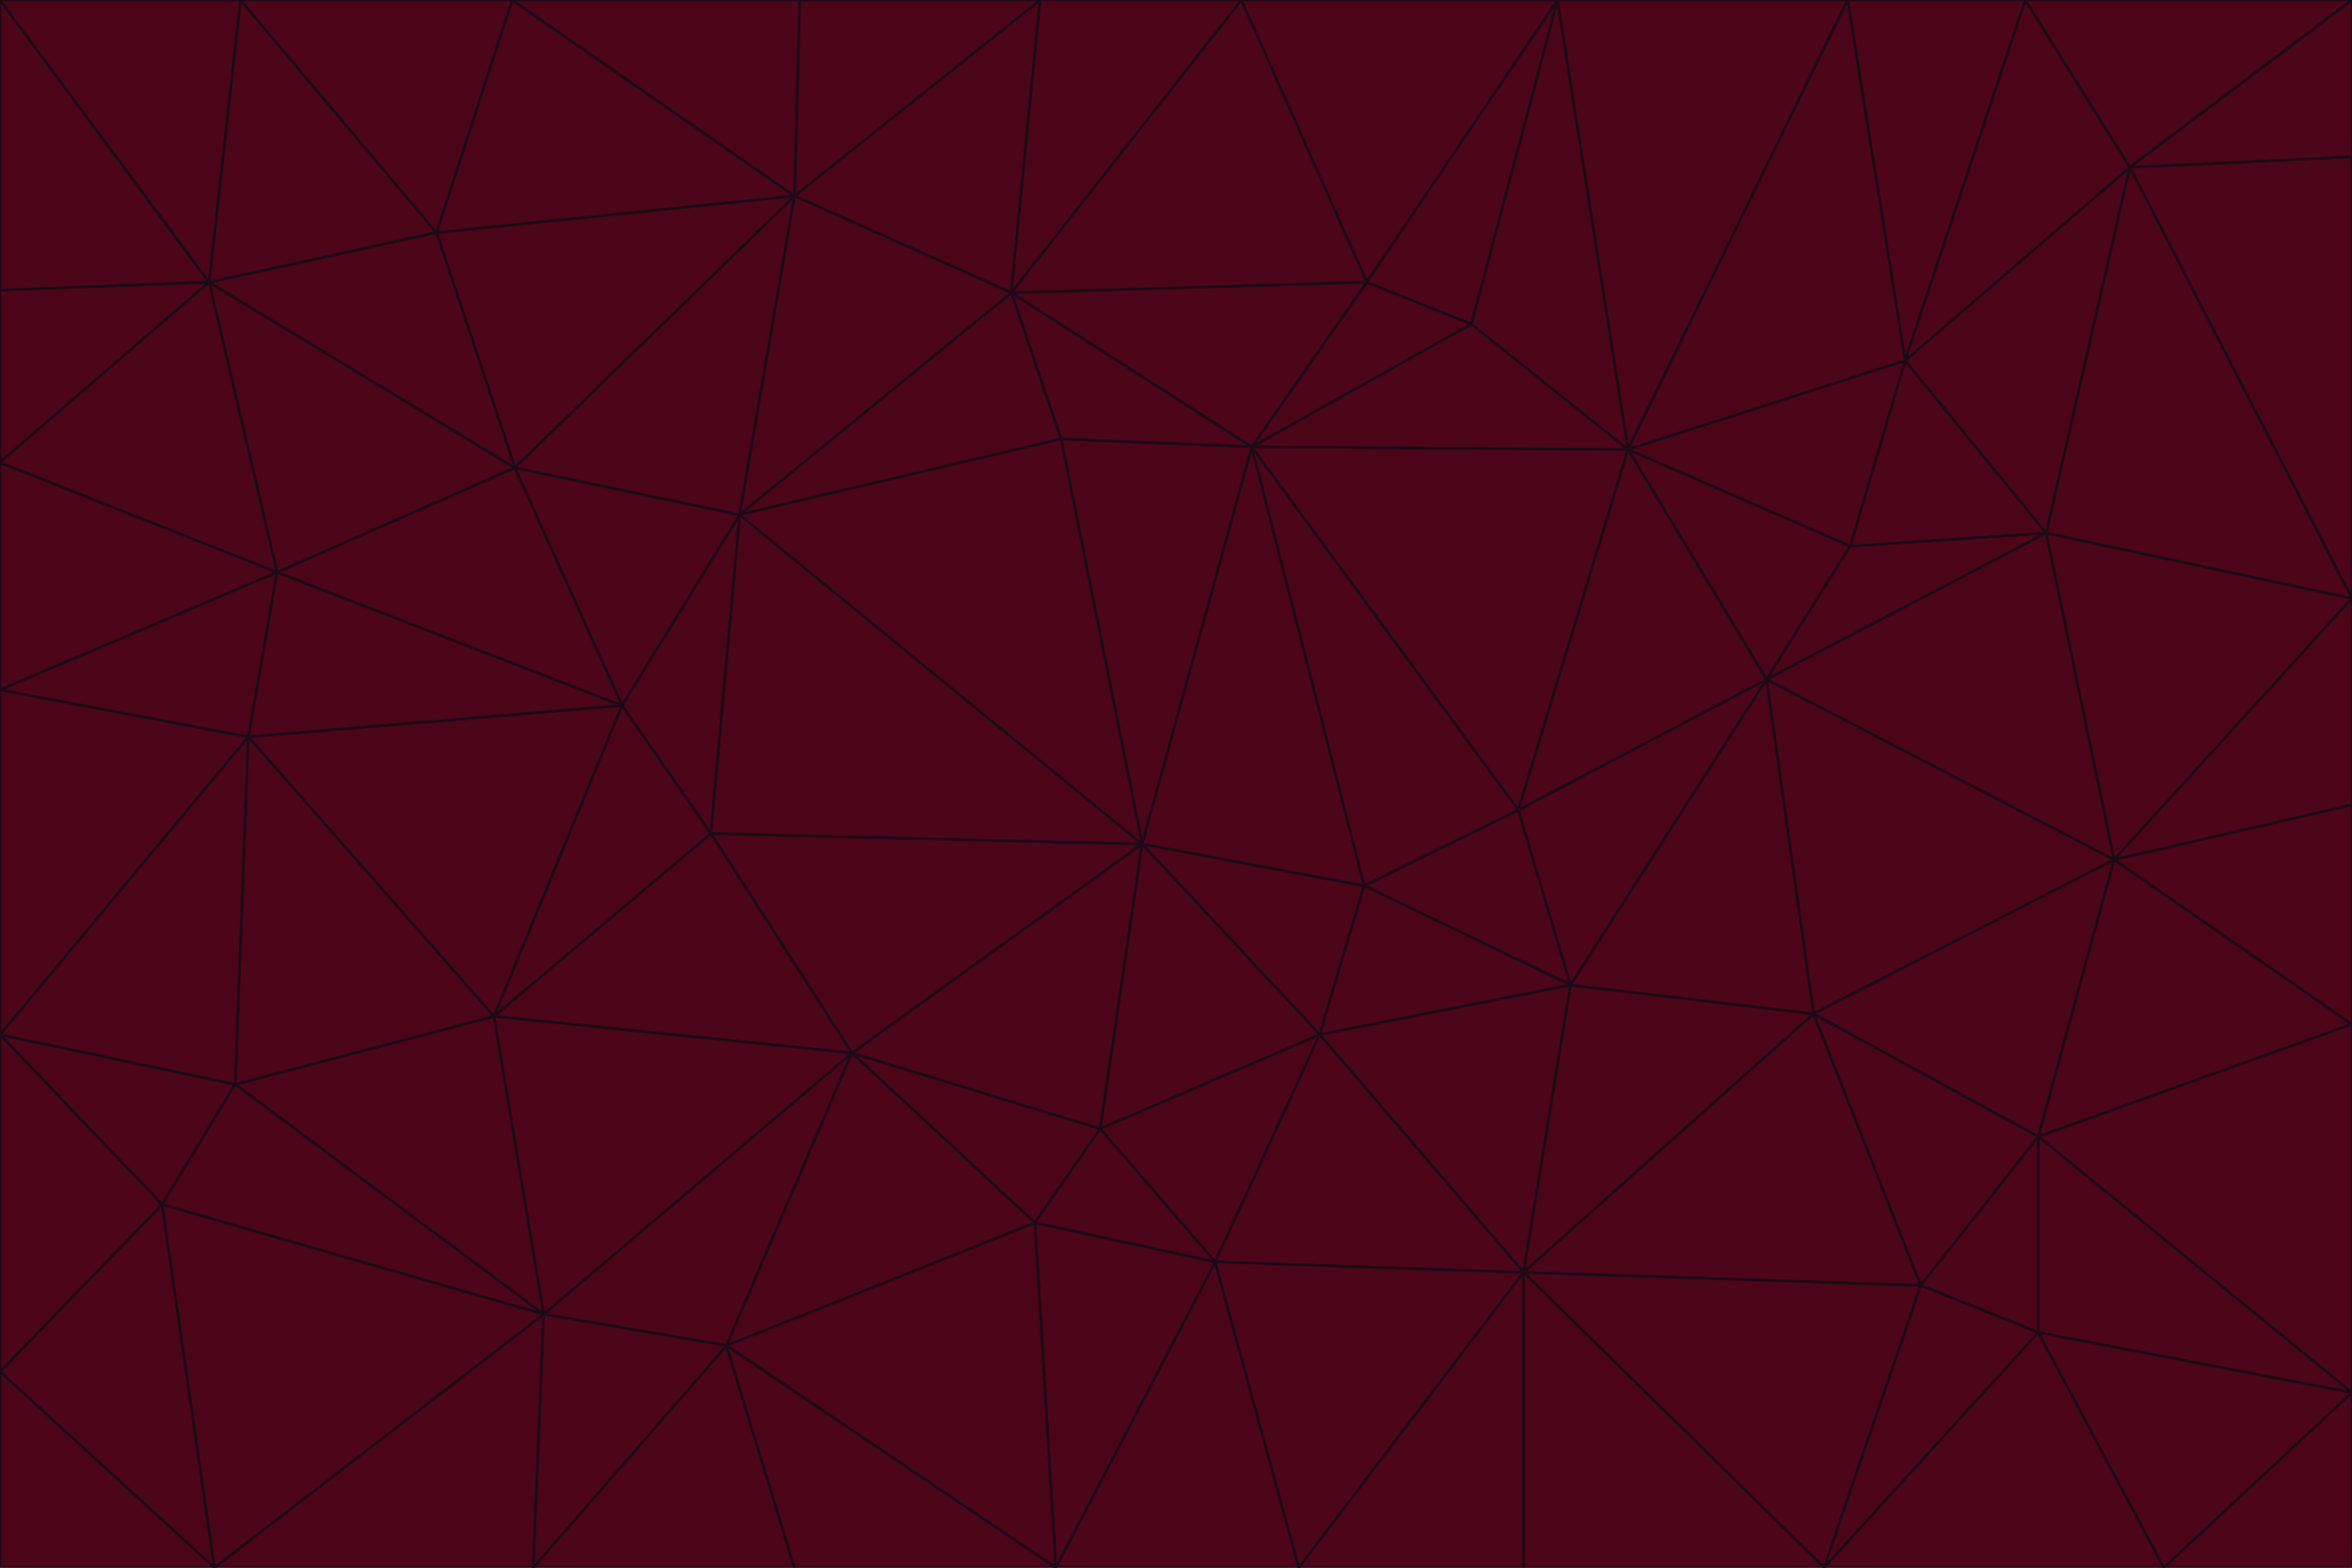 <svg id="visual" viewBox="0 0 900 600" width="900" height="600" xmlns="http://www.w3.org/2000/svg" xmlns:xlink="http://www.w3.org/1999/xlink" version="1.1"><g stroke-width="1" stroke-linejoin="bevel"><path d="M437 323L505 396L522 339Z" fill="#4c0519" stroke="#1e0a17"></path><path d="M437 323L421 432L505 396Z" fill="#4c0519" stroke="#1e0a17"></path><path d="M601 377L581 310L522 339Z" fill="#4c0519" stroke="#1e0a17"></path><path d="M522 339L479 171L437 323Z" fill="#4c0519" stroke="#1e0a17"></path><path d="M421 432L465 483L505 396Z" fill="#4c0519" stroke="#1e0a17"></path><path d="M505 396L601 377L522 339Z" fill="#4c0519" stroke="#1e0a17"></path><path d="M583 487L601 377L505 396Z" fill="#4c0519" stroke="#1e0a17"></path><path d="M326 403L396 468L421 432Z" fill="#4c0519" stroke="#1e0a17"></path><path d="M421 432L396 468L465 483Z" fill="#4c0519" stroke="#1e0a17"></path><path d="M437 323L326 403L421 432Z" fill="#4c0519" stroke="#1e0a17"></path><path d="M465 483L583 487L505 396Z" fill="#4c0519" stroke="#1e0a17"></path><path d="M581 310L479 171L522 339Z" fill="#4c0519" stroke="#1e0a17"></path><path d="M437 323L272 319L326 403Z" fill="#4c0519" stroke="#1e0a17"></path><path d="M479 171L406 168L437 323Z" fill="#4c0519" stroke="#1e0a17"></path><path d="M283 197L272 319L437 323Z" fill="#4c0519" stroke="#1e0a17"></path><path d="M583 487L694 388L601 377Z" fill="#4c0519" stroke="#1e0a17"></path><path d="M601 377L676 260L581 310Z" fill="#4c0519" stroke="#1e0a17"></path><path d="M581 310L623 172L479 171Z" fill="#4c0519" stroke="#1e0a17"></path><path d="M694 388L676 260L601 377Z" fill="#4c0519" stroke="#1e0a17"></path><path d="M676 260L623 172L581 310Z" fill="#4c0519" stroke="#1e0a17"></path><path d="M479 171L387 112L406 168Z" fill="#4c0519" stroke="#1e0a17"></path><path d="M404 600L497 600L465 483Z" fill="#4c0519" stroke="#1e0a17"></path><path d="M465 483L497 600L583 487Z" fill="#4c0519" stroke="#1e0a17"></path><path d="M583 487L735 492L694 388Z" fill="#4c0519" stroke="#1e0a17"></path><path d="M404 600L465 483L396 468Z" fill="#4c0519" stroke="#1e0a17"></path><path d="M623 172L563 124L479 171Z" fill="#4c0519" stroke="#1e0a17"></path><path d="M387 112L283 197L406 168Z" fill="#4c0519" stroke="#1e0a17"></path><path d="M406 168L283 197L437 323Z" fill="#4c0519" stroke="#1e0a17"></path><path d="M283 197L238 270L272 319Z" fill="#4c0519" stroke="#1e0a17"></path><path d="M208 503L278 515L326 403Z" fill="#4c0519" stroke="#1e0a17"></path><path d="M563 124L523 108L479 171Z" fill="#4c0519" stroke="#1e0a17"></path><path d="M189 389L326 403L272 319Z" fill="#4c0519" stroke="#1e0a17"></path><path d="M326 403L278 515L396 468Z" fill="#4c0519" stroke="#1e0a17"></path><path d="M278 515L404 600L396 468Z" fill="#4c0519" stroke="#1e0a17"></path><path d="M523 108L387 112L479 171Z" fill="#4c0519" stroke="#1e0a17"></path><path d="M497 600L583 600L583 487Z" fill="#4c0519" stroke="#1e0a17"></path><path d="M676 260L708 209L623 172Z" fill="#4c0519" stroke="#1e0a17"></path><path d="M623 172L596 0L563 124Z" fill="#4c0519" stroke="#1e0a17"></path><path d="M783 204L708 209L676 260Z" fill="#4c0519" stroke="#1e0a17"></path><path d="M238 270L189 389L272 319Z" fill="#4c0519" stroke="#1e0a17"></path><path d="M698 600L735 492L583 487Z" fill="#4c0519" stroke="#1e0a17"></path><path d="M694 388L809 329L676 260Z" fill="#4c0519" stroke="#1e0a17"></path><path d="M204 600L304 600L278 515Z" fill="#4c0519" stroke="#1e0a17"></path><path d="M278 515L304 600L404 600Z" fill="#4c0519" stroke="#1e0a17"></path><path d="M189 389L208 503L326 403Z" fill="#4c0519" stroke="#1e0a17"></path><path d="M735 492L780 435L694 388Z" fill="#4c0519" stroke="#1e0a17"></path><path d="M398 0L304 75L387 112Z" fill="#4c0519" stroke="#1e0a17"></path><path d="M387 112L304 75L283 197Z" fill="#4c0519" stroke="#1e0a17"></path><path d="M283 197L197 179L238 270Z" fill="#4c0519" stroke="#1e0a17"></path><path d="M238 270L95 282L189 389Z" fill="#4c0519" stroke="#1e0a17"></path><path d="M304 75L197 179L283 197Z" fill="#4c0519" stroke="#1e0a17"></path><path d="M583 600L698 600L583 487Z" fill="#4c0519" stroke="#1e0a17"></path><path d="M735 492L780 510L780 435Z" fill="#4c0519" stroke="#1e0a17"></path><path d="M783 204L729 138L708 209Z" fill="#4c0519" stroke="#1e0a17"></path><path d="M708 209L729 138L623 172Z" fill="#4c0519" stroke="#1e0a17"></path><path d="M596 0L475 0L523 108Z" fill="#4c0519" stroke="#1e0a17"></path><path d="M523 108L475 0L387 112Z" fill="#4c0519" stroke="#1e0a17"></path><path d="M780 435L809 329L694 388Z" fill="#4c0519" stroke="#1e0a17"></path><path d="M698 600L780 510L735 492Z" fill="#4c0519" stroke="#1e0a17"></path><path d="M780 435L900 392L809 329Z" fill="#4c0519" stroke="#1e0a17"></path><path d="M809 329L783 204L676 260Z" fill="#4c0519" stroke="#1e0a17"></path><path d="M596 0L523 108L563 124Z" fill="#4c0519" stroke="#1e0a17"></path><path d="M475 0L398 0L387 112Z" fill="#4c0519" stroke="#1e0a17"></path><path d="M208 503L204 600L278 515Z" fill="#4c0519" stroke="#1e0a17"></path><path d="M82 600L204 600L208 503Z" fill="#4c0519" stroke="#1e0a17"></path><path d="M707 0L596 0L623 172Z" fill="#4c0519" stroke="#1e0a17"></path><path d="M106 219L95 282L238 270Z" fill="#4c0519" stroke="#1e0a17"></path><path d="M189 389L90 415L208 503Z" fill="#4c0519" stroke="#1e0a17"></path><path d="M95 282L90 415L189 389Z" fill="#4c0519" stroke="#1e0a17"></path><path d="M197 179L106 219L238 270Z" fill="#4c0519" stroke="#1e0a17"></path><path d="M80 108L106 219L197 179Z" fill="#4c0519" stroke="#1e0a17"></path><path d="M167 89L197 179L304 75Z" fill="#4c0519" stroke="#1e0a17"></path><path d="M398 0L306 0L304 75Z" fill="#4c0519" stroke="#1e0a17"></path><path d="M196 0L167 89L304 75Z" fill="#4c0519" stroke="#1e0a17"></path><path d="M775 0L707 0L729 138Z" fill="#4c0519" stroke="#1e0a17"></path><path d="M729 138L707 0L623 172Z" fill="#4c0519" stroke="#1e0a17"></path><path d="M0 396L62 461L90 415Z" fill="#4c0519" stroke="#1e0a17"></path><path d="M90 415L62 461L208 503Z" fill="#4c0519" stroke="#1e0a17"></path><path d="M0 396L90 415L95 282Z" fill="#4c0519" stroke="#1e0a17"></path><path d="M900 533L900 392L780 435Z" fill="#4c0519" stroke="#1e0a17"></path><path d="M809 329L900 229L783 204Z" fill="#4c0519" stroke="#1e0a17"></path><path d="M783 204L815 64L729 138Z" fill="#4c0519" stroke="#1e0a17"></path><path d="M900 533L780 435L780 510Z" fill="#4c0519" stroke="#1e0a17"></path><path d="M900 392L900 308L809 329Z" fill="#4c0519" stroke="#1e0a17"></path><path d="M698 600L828 600L780 510Z" fill="#4c0519" stroke="#1e0a17"></path><path d="M900 308L900 229L809 329Z" fill="#4c0519" stroke="#1e0a17"></path><path d="M900 229L815 64L783 204Z" fill="#4c0519" stroke="#1e0a17"></path><path d="M306 0L196 0L304 75Z" fill="#4c0519" stroke="#1e0a17"></path><path d="M167 89L80 108L197 179Z" fill="#4c0519" stroke="#1e0a17"></path><path d="M828 600L900 533L780 510Z" fill="#4c0519" stroke="#1e0a17"></path><path d="M62 461L82 600L208 503Z" fill="#4c0519" stroke="#1e0a17"></path><path d="M815 64L775 0L729 138Z" fill="#4c0519" stroke="#1e0a17"></path><path d="M92 0L80 108L167 89Z" fill="#4c0519" stroke="#1e0a17"></path><path d="M0 264L0 396L95 282Z" fill="#4c0519" stroke="#1e0a17"></path><path d="M0 264L95 282L106 219Z" fill="#4c0519" stroke="#1e0a17"></path><path d="M62 461L0 525L82 600Z" fill="#4c0519" stroke="#1e0a17"></path><path d="M0 177L0 264L106 219Z" fill="#4c0519" stroke="#1e0a17"></path><path d="M828 600L900 600L900 533Z" fill="#4c0519" stroke="#1e0a17"></path><path d="M0 396L0 525L62 461Z" fill="#4c0519" stroke="#1e0a17"></path><path d="M0 111L0 177L80 108Z" fill="#4c0519" stroke="#1e0a17"></path><path d="M80 108L0 177L106 219Z" fill="#4c0519" stroke="#1e0a17"></path><path d="M900 229L900 60L815 64Z" fill="#4c0519" stroke="#1e0a17"></path><path d="M815 64L900 0L775 0Z" fill="#4c0519" stroke="#1e0a17"></path><path d="M196 0L92 0L167 89Z" fill="#4c0519" stroke="#1e0a17"></path><path d="M0 525L0 600L82 600Z" fill="#4c0519" stroke="#1e0a17"></path><path d="M0 0L0 111L80 108Z" fill="#4c0519" stroke="#1e0a17"></path><path d="M900 60L900 0L815 64Z" fill="#4c0519" stroke="#1e0a17"></path><path d="M92 0L0 0L80 108Z" fill="#4c0519" stroke="#1e0a17"></path></g></svg>